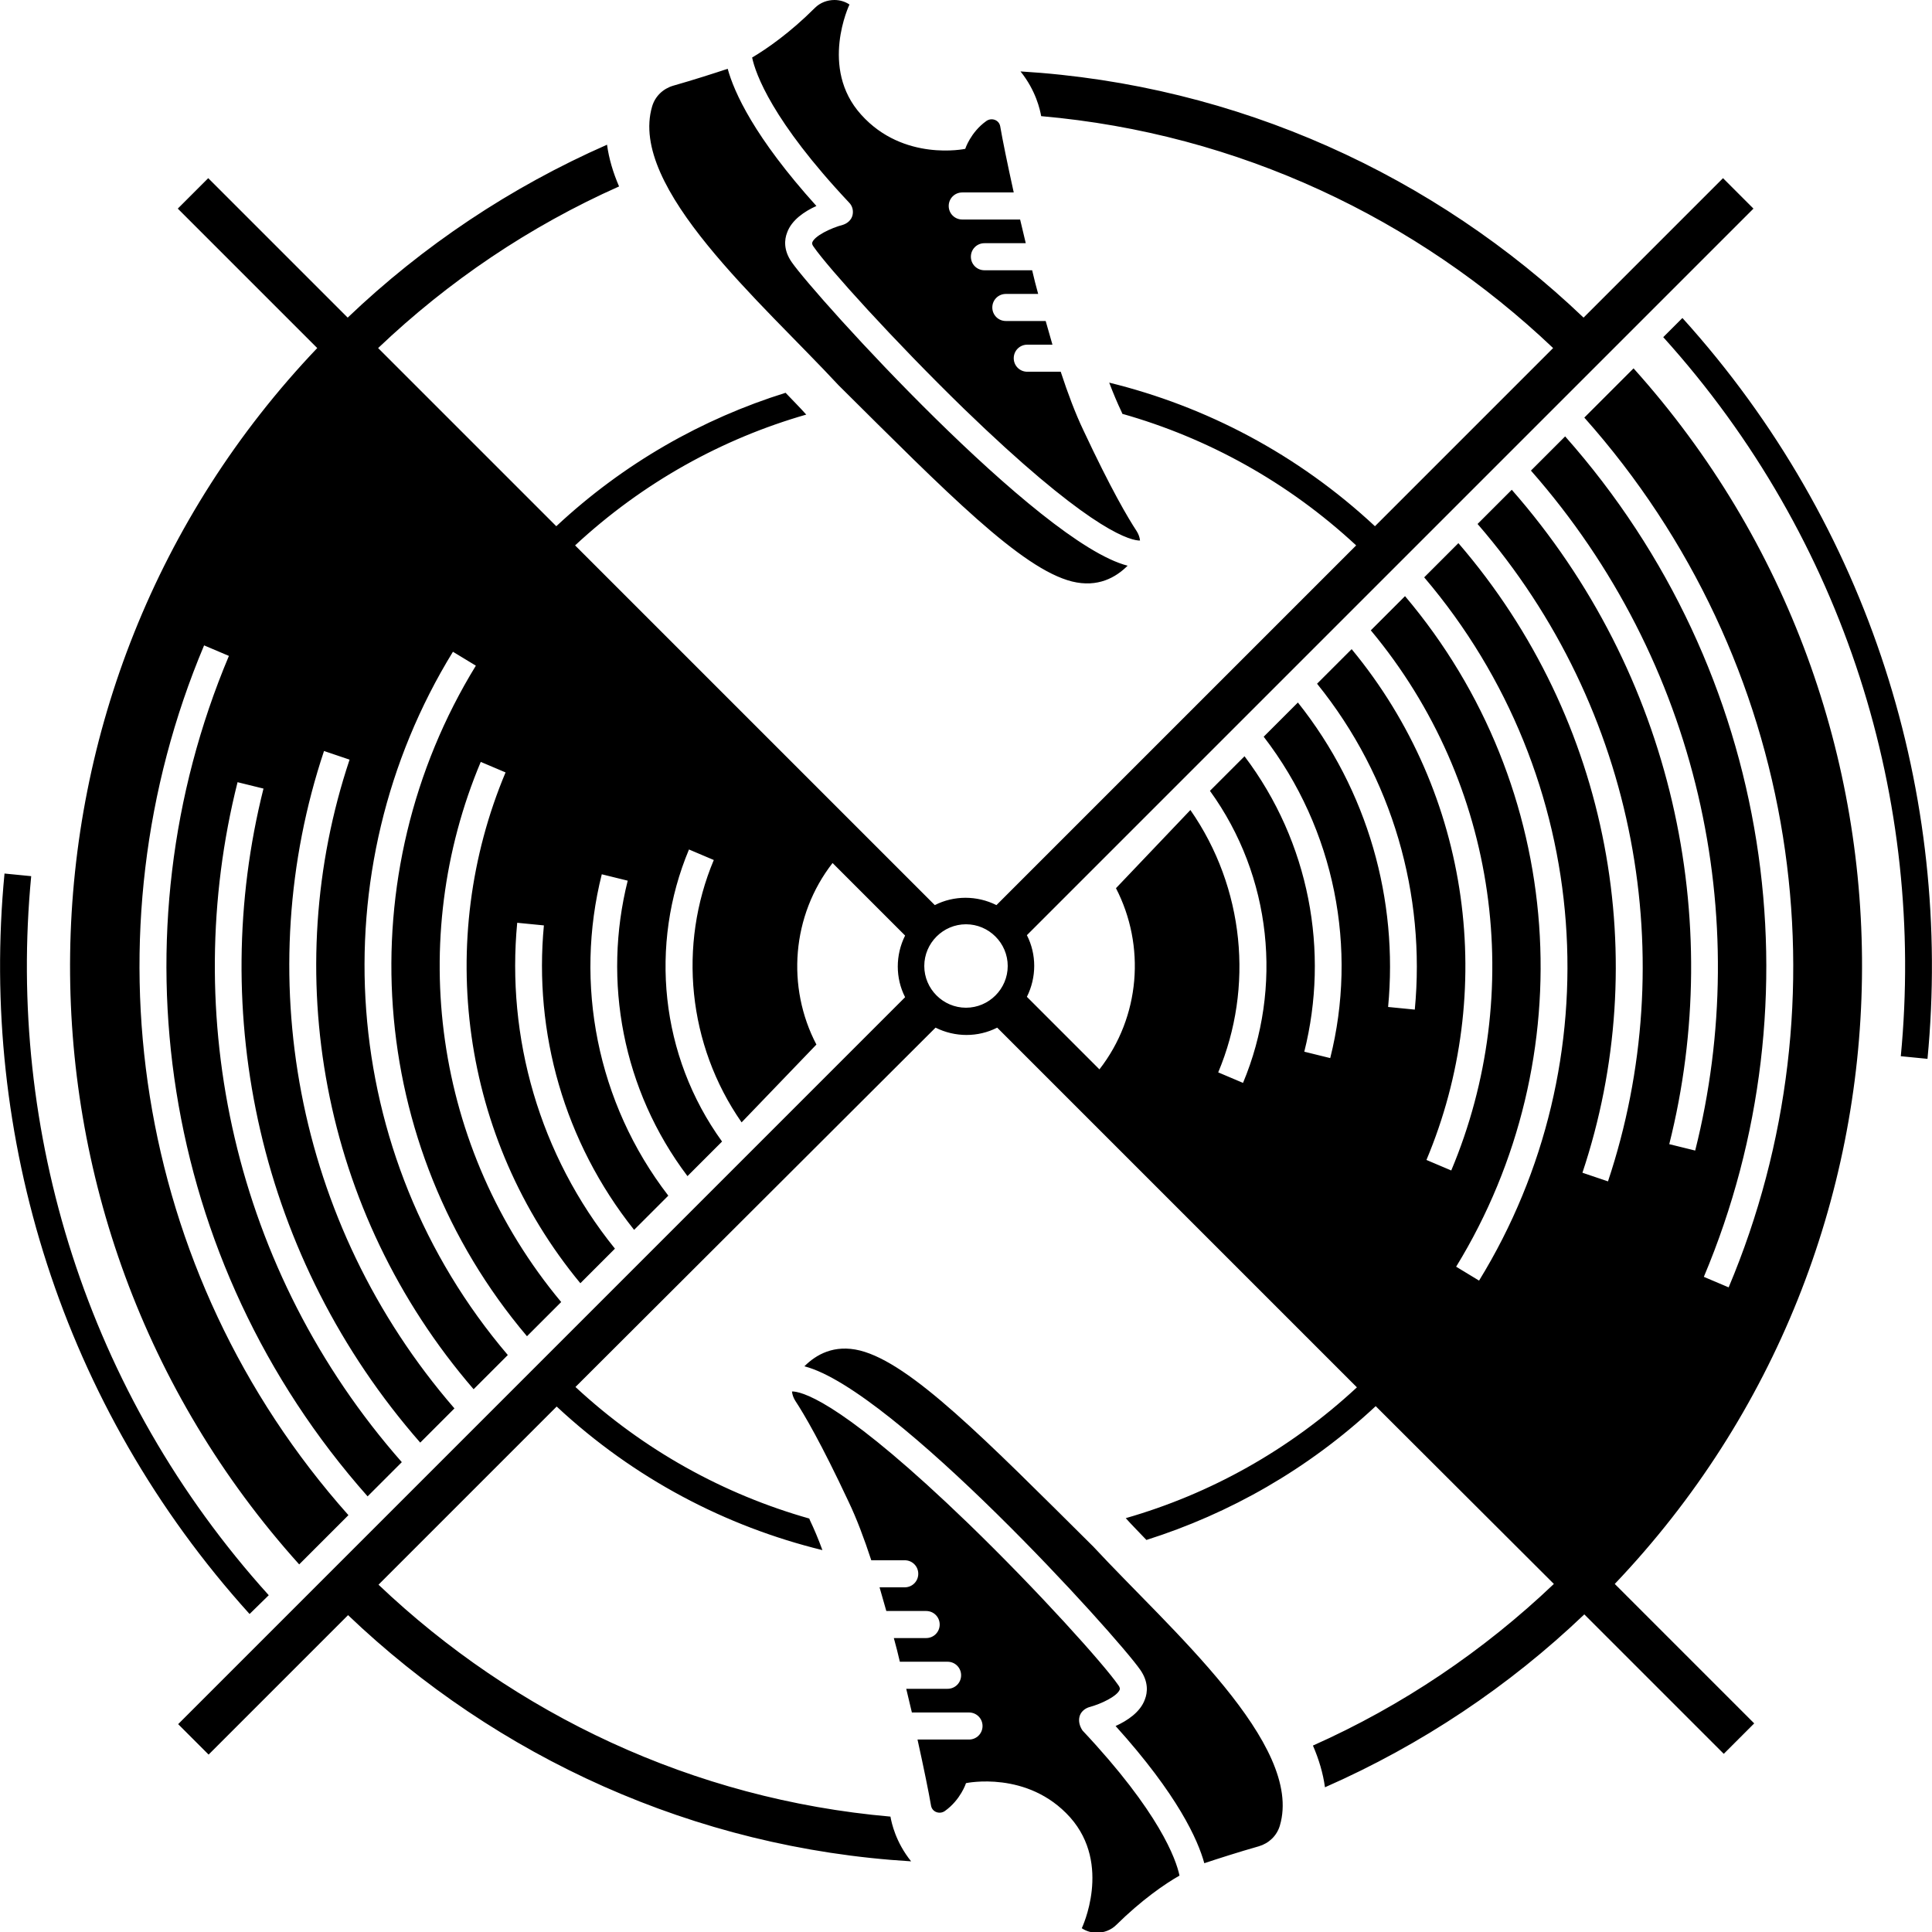 <?xml version="1.0" encoding="utf-8"?>
<!-- Generator: Adobe Illustrator 27.8.1, SVG Export Plug-In . SVG Version: 6.00 Build 0)  -->
<svg version="1.1" id="Layer_1" xmlns="http://www.w3.org/2000/svg" xmlns:xlink="http://www.w3.org/1999/xlink" x="0px" y="0px"
	 viewBox="0 0 514 514" style="enable-background:new 0 0 514 514;" xml:space="preserve">
<style type="text/css">
	.st0{clip-path:url(#SVGID_00000134235923001684220950000003528938821409408673_);}
</style>
<g>
	<defs>
		<rect id="SVGID_1_" x="-103" y="-103" width="720" height="720"/>
	</defs>
	<clipPath id="SVGID_00000103973965733351000220000007844721534680031382_">
		<use xlink:href="#SVGID_1_"  style="overflow:visible;"/>
	</clipPath>
	<g style="clip-path:url(#SVGID_00000103973965733351000220000007844721534680031382_);">
		<path d="M66.4,429.4C16.3,374-5.5,302.1,1.2,232.4l7.1,0.7c-6.5,67.7,14.6,137.5,63.2,191.3L66.4,429.4z M287.2,456.7
			c0.3-1.2,1.3-2.1,2.5-2.5c3.4-0.9,7.6-3,8.2-4.7c0-0.1,0.2-0.4-0.4-1.2c-3.8-5.5-21.2-24.9-39.9-43
			c-31.9-30.8-43.1-34.8-46.5-35.1c-0.1,0-0.2,0-0.4,0c0.1,0.9,0.4,1.7,0.9,2.5c2.3,3.5,6.8,11.1,14.2,26.9c2.1,4.4,4.1,9.7,6,15.5
			h8.9c2,0,3.6,1.6,3.6,3.6c0,2-1.6,3.6-3.6,3.6h-6.7c0.6,2.1,1.2,4.2,1.8,6.3h10.6c2,0,3.6,1.6,3.6,3.6c0,2-1.6,3.6-3.6,3.6h-8.6
			c0.6,2.1,1.1,4.2,1.6,6.3h12.7c2,0,3.6,1.6,3.6,3.6c0,2-1.6,3.6-3.6,3.6h-11c0.5,2.1,1,4.2,1.5,6.3h15.2c2,0,3.6,1.6,3.6,3.6
			c0,2-1.6,3.6-3.6,3.6h-13.7c1.7,7.7,3,14.1,3.6,17.6c0.3,1.7,2.3,2.4,3.7,1.4c4.2-3,5.6-7.4,5.6-7.4s16.4-3.5,27.7,9.1
			c11.2,12.6,3.1,29.5,3.1,29.5c1.2,0.8,2.6,1.2,4,1.2c1.9,0,3.8-0.7,5.2-2.1c6.7-6.6,12.9-10.9,16.8-13.1
			c-0.9-4.3-5.3-16.8-25.8-38.6C287.2,459.2,286.9,457.9,287.2,456.7z M285.2,154.7c6.9,1.7,11.7-1.1,14.8-4.2
			c-23.6-6-83.1-71.7-89.4-80.8c-2.2-3.2-1.9-6-1.2-7.8c1.2-3.4,4.7-5.7,7.8-7.1c-16.6-18.4-21.9-30.3-23.6-36.5
			c-3.3,1.1-9.2,3-14.5,4.5c-2.7,0.8-4.8,2.8-5.6,5.5c-6.4,21.6,29.2,52.2,49.6,74.2C252,131.2,271.7,151.3,285.2,154.7z
			 M226.8,57.3c-0.3,1.2-1.3,2.1-2.5,2.5c-3.4,0.9-7.6,3-8.2,4.7c0,0.1-0.2,0.4,0.4,1.2c3.8,5.5,21.3,24.9,39.9,43
			c31.8,30.8,43.1,34.8,46.5,35.1c0.1,0,0.2,0,0.4,0c-0.1-0.9-0.4-1.7-0.9-2.5c-2.3-3.5-6.8-11.1-14.2-26.9c-2.1-4.4-4.1-9.7-6-15.5
			h-8.9c-2,0-3.6-1.6-3.6-3.6c0-2,1.6-3.6,3.6-3.6h6.7c-0.6-2.1-1.2-4.2-1.8-6.3h-10.6c-2,0-3.6-1.6-3.6-3.6c0-2,1.6-3.6,3.6-3.6
			h8.6c-0.6-2.1-1.1-4.2-1.6-6.3h-12.7c-2,0-3.6-1.6-3.6-3.6c0-2,1.6-3.6,3.6-3.6h11c-0.5-2.1-1-4.2-1.5-6.3H256
			c-2,0-3.6-1.6-3.6-3.6c0-2,1.6-3.6,3.6-3.6h13.7c-1.7-7.7-3-14.1-3.6-17.6c-0.3-1.7-2.3-2.4-3.7-1.4c-4.2,3-5.6,7.4-5.6,7.4
			s-16.4,3.5-27.7-9.1C217.9,18.1,226,1.2,226,1.2c-1.2-0.8-2.6-1.2-4-1.2c-1.9,0-3.8,0.7-5.2,2.1C210.2,8.7,204,13,200.1,15.3
			c0.9,4.3,5.3,16.8,25.8,38.6C226.8,54.8,227.1,56.1,226.8,57.3z M429.6,421.4l37.1,37.1l-8.1,8.1l-37.1-37.1
			c-20,19.1-43.3,34.7-69,46c-0.5-3.7-1.6-7.4-3.2-11.1c23.8-10.6,45.4-25.2,64.1-43L366,374.1c-18,16.8-38.9,28.6-61,35.6
			c-1.9-2-3.8-3.9-5.5-5.8c22.3-6.4,43.4-18,61.5-34.8l-95.7-95.7c-5.1,2.6-11.2,2.6-16.4,0L153.1,369c18.2,16.9,39.6,28.6,62.2,35
			c0.1,0.2,0.1,0.3,0.2,0.5c1.1,2.3,2.2,4.9,3.3,7.9c-25.7-6.3-50.1-19-70.7-38.2l-47.4,47.4c36.2,34.4,83.6,57.1,136.2,61.7
			c0.3,1.7,1.4,6.8,5.5,11.9c-57.9-3.5-110.3-27.8-149.8-65.5l-37.1,37.1l-8.1-8.1l193.4-193.4c-2.6-5.1-2.6-11.2,0-16.4l-19.3-19.3
			c-10.9,14-12.3,33-4.3,48.3l-19.9,20.7c-14.4-20.7-16.9-47.2-7.4-69.8l-6.6-2.8c-10.6,25.3-7.7,54.9,8.8,77.7l-9.2,9.2
			C165.6,290,160.3,261,167,234.3l-6.9-1.7c-7.3,29-1.4,60.7,17.7,85.5l-9.1,9.1c-18.7-23.5-26.7-52.6-24-81l-7.1-0.7
			c-2.9,30.4,5.8,61.7,26,86.7l-9.2,9.2c-32-38.7-38.6-91.4-19.9-135.9l-6.6-2.8c-19.8,47.1-12.7,102.8,21.4,143.7l-9.1,9.1
			c-43-50.8-47.6-123-13.6-178.4l-6.1-3.7c-35.7,58.1-30.7,133.9,14.6,187.1l-9.1,9.1c-40.7-47.2-51.8-111.2-33-167.5l-6.8-2.3
			c-19.6,58.8-8,125.6,34.7,174.9l-9.1,9.1C69,334.9,55.1,269.5,70.1,209.8l-6.9-1.7c-15.6,62-1,130.1,43.7,180.9l-9.1,9.1
			c-55.5-62.6-67.9-150-36.9-223.6l-6.6-2.8c-32.1,76.2-19.2,166.7,38.4,231.4l-13.1,13.1C-3.3,324.1-1.6,182.9,84.4,92.6L47.3,55.5
			l8.1-8.1l37.1,37.1c20-19.1,43.3-34.7,69-46c0.5,3.7,1.6,7.4,3.2,11.1c-23.8,10.6-45.4,25.2-64.1,43L148,140
			c18-16.8,38.9-28.6,61-35.5c1.9,2,3.8,3.9,5.5,5.8c-22.3,6.4-43.4,18-61.5,34.8l95.7,95.7c5.1-2.6,11.2-2.6,16.4,0l95.7-95.7
			c-18.2-16.9-39.6-28.6-62.2-35c-0.1-0.2-0.1-0.3-0.2-0.5c-1.1-2.3-2.2-4.9-3.3-7.8c25.7,6.3,50.1,19,70.7,38.2l47.4-47.4
			c-36.2-34.4-83.6-57.1-136.2-61.7c-0.3-1.7-1.4-6.8-5.5-11.9c57.9,3.5,110.3,27.8,149.8,65.5l37.1-37.1l8.1,8.1L273.2,248.8
			c2.6,5.1,2.6,11.2,0,16.4l19.3,19.3c10.9-14,12.3-32.9,4.4-48.2l19.8-20.8c14.4,20.7,16.9,47.2,7.4,69.8l6.6,2.8
			c10.6-25.3,7.7-54.9-8.8-77.7l9.2-9.2c17.3,22.9,22.6,51.9,15.9,78.6l6.9,1.7c7.3-29,1.4-60.7-17.7-85.5l9.1-9.1
			c18.7,23.5,26.7,52.6,24,81l7.1,0.7c2.9-30.4-5.8-61.7-26-86.7l9.2-9.2c32,38.7,38.6,91.4,19.9,135.9l6.6,2.8
			c19.8-47.1,12.7-102.8-21.4-143.7l9.1-9.1c43,50.8,47.6,123,13.6,178.4l6.1,3.7c35.7-58.1,30.7-133.9-14.6-187.1l9.1-9.1
			c40.7,47.2,51.8,111.2,33,167.5l6.8,2.3c19.6-58.8,8-125.6-34.7-174.9l9.1-9.1c42.9,48.9,56.9,114.4,41.9,174.1l6.9,1.7
			c15.6-62,1-130.1-43.7-180.9l9.1-9.1c55.5,62.6,67.9,150,36.9,223.6l6.6,2.8c32.1-76.2,19.2-166.7-38.4-231.4l13.1-13.1
			C517.3,190,515.6,331.1,429.6,421.4z M268.1,257c0-6.1-5-11.1-11.1-11.1s-11.1,5-11.1,11.1s5,11.1,11.1,11.1
			S268.1,263.1,268.1,257z M447.6,84.6l-5.1,5.1c48.6,53.8,69.7,123.6,63.2,191.3l7.1,0.7C519.5,211.9,497.7,140,447.6,84.6z
			 M228.8,359.3c-6.9-1.7-11.7,1.1-14.8,4.2c23.6,6,83.1,71.7,89.4,80.8c2.2,3.2,1.9,6,1.2,7.8c-1.2,3.4-4.7,5.7-7.8,7.1
			c16.6,18.4,21.9,30.3,23.6,36.5c3.3-1.1,9.2-3,14.5-4.5c2.7-0.8,4.8-2.8,5.6-5.5c6.4-21.6-29.2-52.2-49.6-74.2
			C262,382.8,242.3,362.7,228.8,359.3z"/>
	</g>
</g>
</svg>
